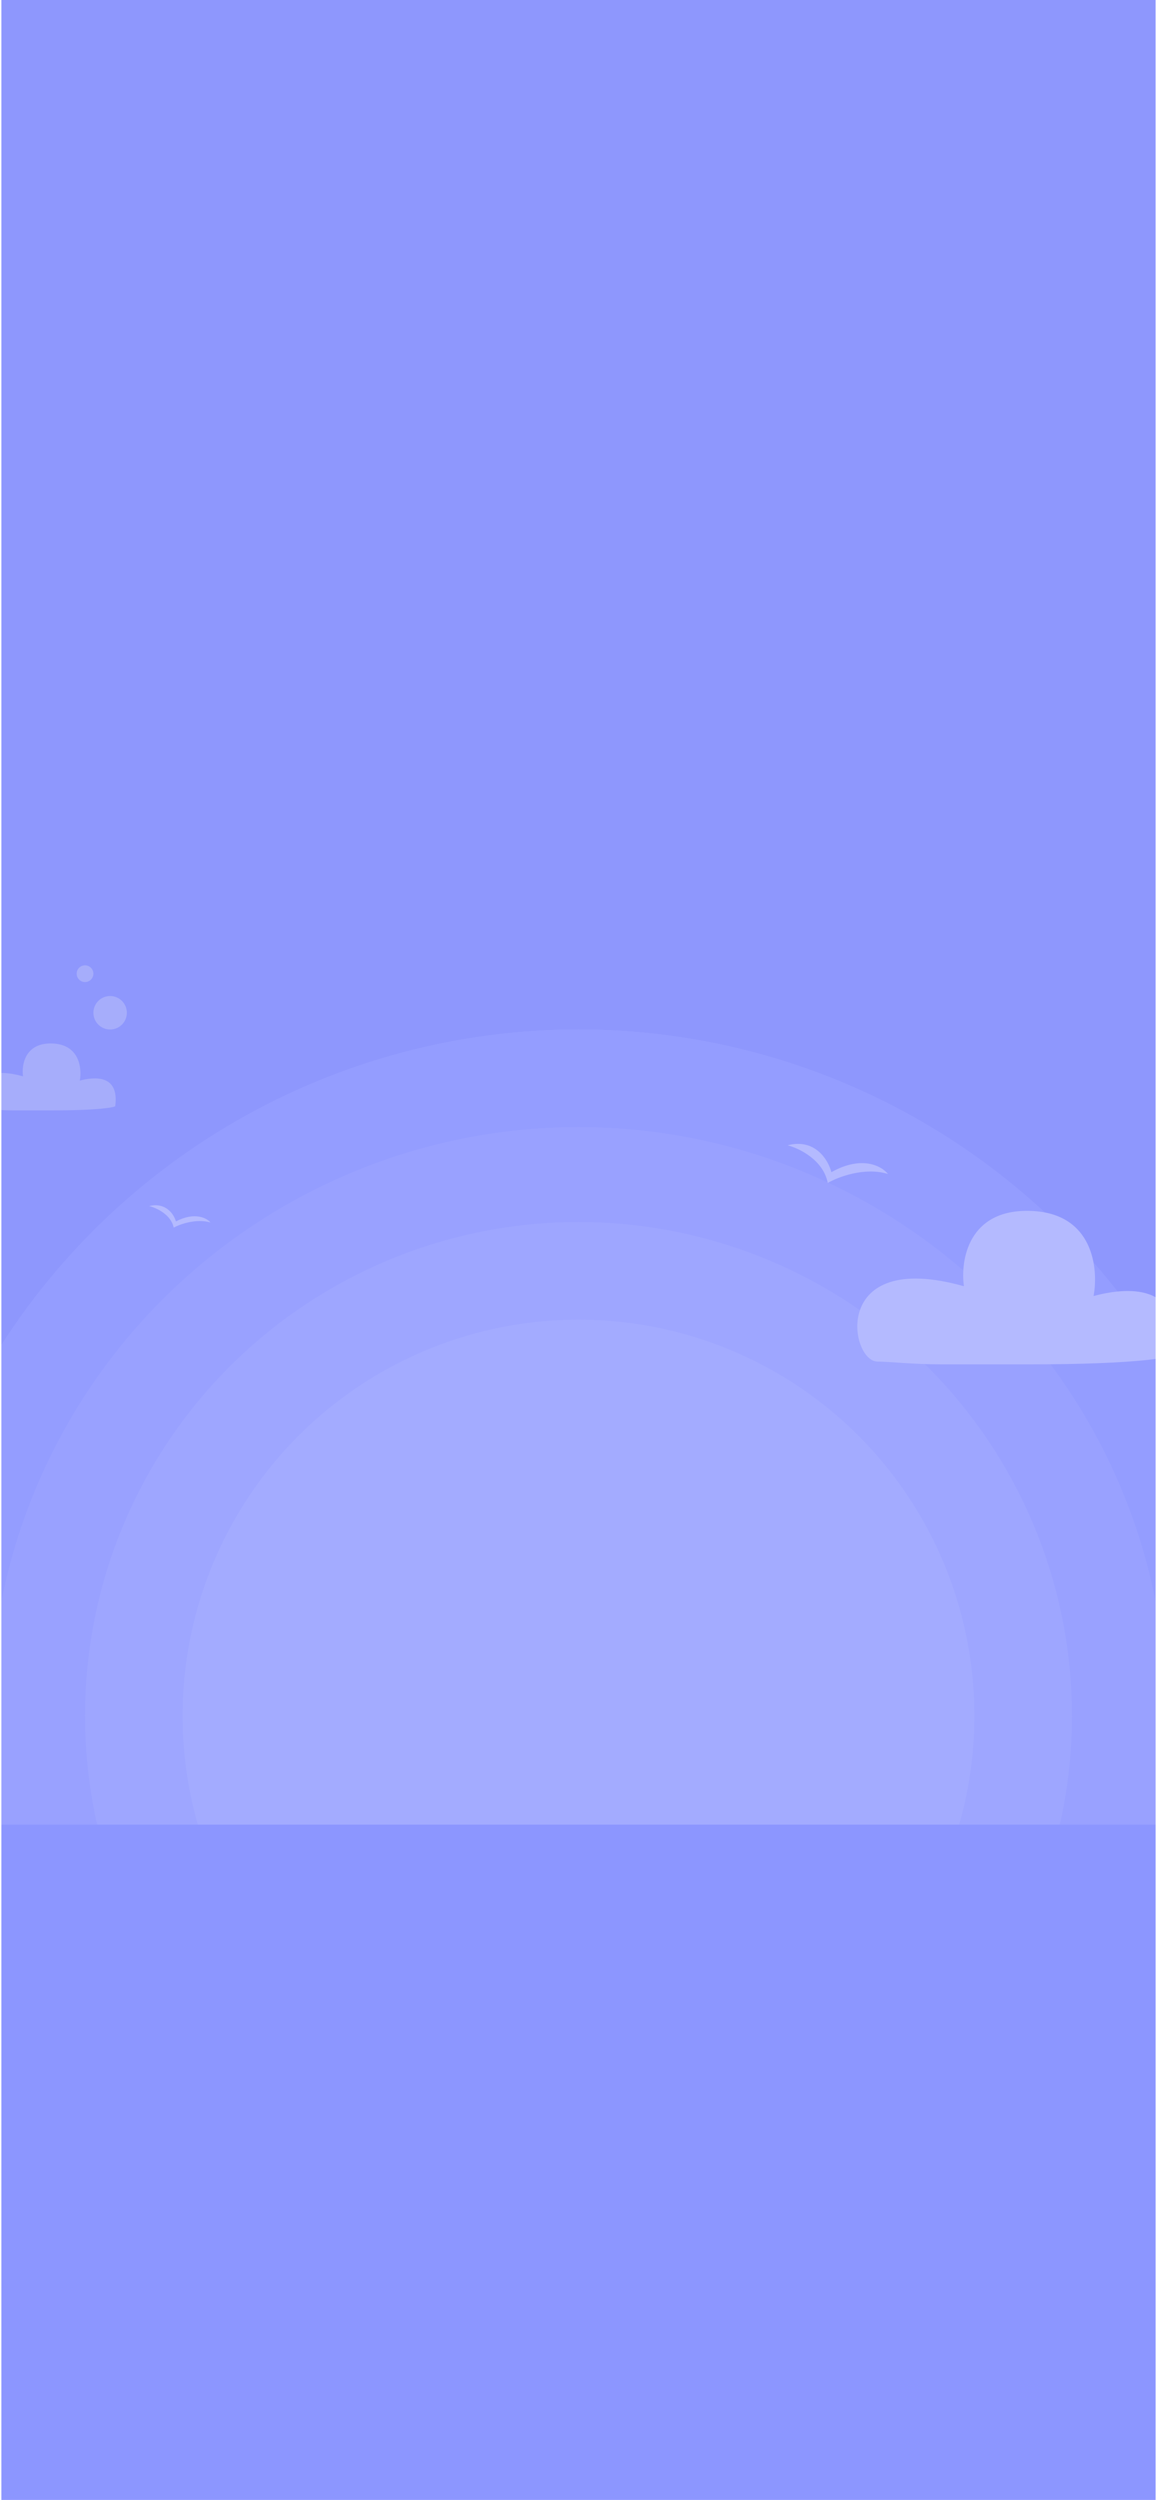 <svg width="415" height="896" viewBox="0 0 415 896" fill="none" xmlns="http://www.w3.org/2000/svg">
<g clip-path="url(#clip0)">
<rect width="414" height="896" transform="translate(0.5)" fill="#8E97FD"/>
<circle cx="207.5" cy="615" r="246" fill="#9AA2FD"/>
<circle cx="207.5" cy="615" r="246" fill="#949DFF"/>
<circle cx="207.5" cy="615" r="211" fill="#9AA2FD"/>
<circle cx="207.5" cy="615" r="211" fill="#99A1FF"/>
<circle cx="207.5" cy="615" r="177" fill="#9AA2FD"/>
<circle cx="207.5" cy="615" r="177" fill="#9EA6FF"/>
<path d="M296.9 424C295.329 415.773 286.645 411.573 282.5 410.502C292.449 407.931 297.118 415.858 298.209 420.143C309.205 413.973 316.318 418.001 318.5 420.786C310.122 418.215 300.609 421.857 296.9 424Z" fill="#B4BAFF"/>
<path d="M62.3 440C61.34 435.299 56.033 432.899 53.5 432.287C59.58 430.818 62.433 435.348 63.1 437.796C69.82 434.27 74.167 436.572 75.5 438.164C70.38 436.694 64.567 438.776 62.3 440Z" fill="#B4BAFF"/>
<circle cx="207.5" cy="615" r="142" fill="#A3ABFF"/>
<rect x="-1.5" y="654" width="416" height="266" fill="#8C96FF"/>
<path d="M345.748 461.025C297.749 447.525 304.748 488.025 314.748 488.025C318.857 488.025 327.373 489.025 337.749 489.025H369.249C409.248 489.025 420.749 486.358 421.249 485.525C424.749 459.025 403.582 461.525 392.249 464.525C394.082 454.692 392.149 434.825 369.748 434.025C347.348 433.225 344.415 451.692 345.748 461.025Z" fill="#B4BAFF"/>
<path d="M8.256 385.787C-12.772 379.899 -9.705 397.564 -5.325 397.564C-3.525 397.564 0.206 398 4.751 398H18.551C36.074 398 41.112 396.837 41.331 396.473C42.864 384.915 33.592 386.005 28.627 387.314C29.43 383.025 28.583 374.36 18.77 374.011C8.956 373.662 7.672 381.717 8.256 385.787Z" fill="#A6ADFB"/>
<circle cx="39.5" cy="363" r="6" fill="#A6ADFB"/>
<circle r="3" transform="matrix(1 0 0 -1 30.5 349)" fill="#A6ADFB"/>
</g>
<defs>
<clipPath id="clip0">
<rect width="414" height="896" fill="white" transform="translate(0.5)"/>
</clipPath>
</defs>
</svg>
